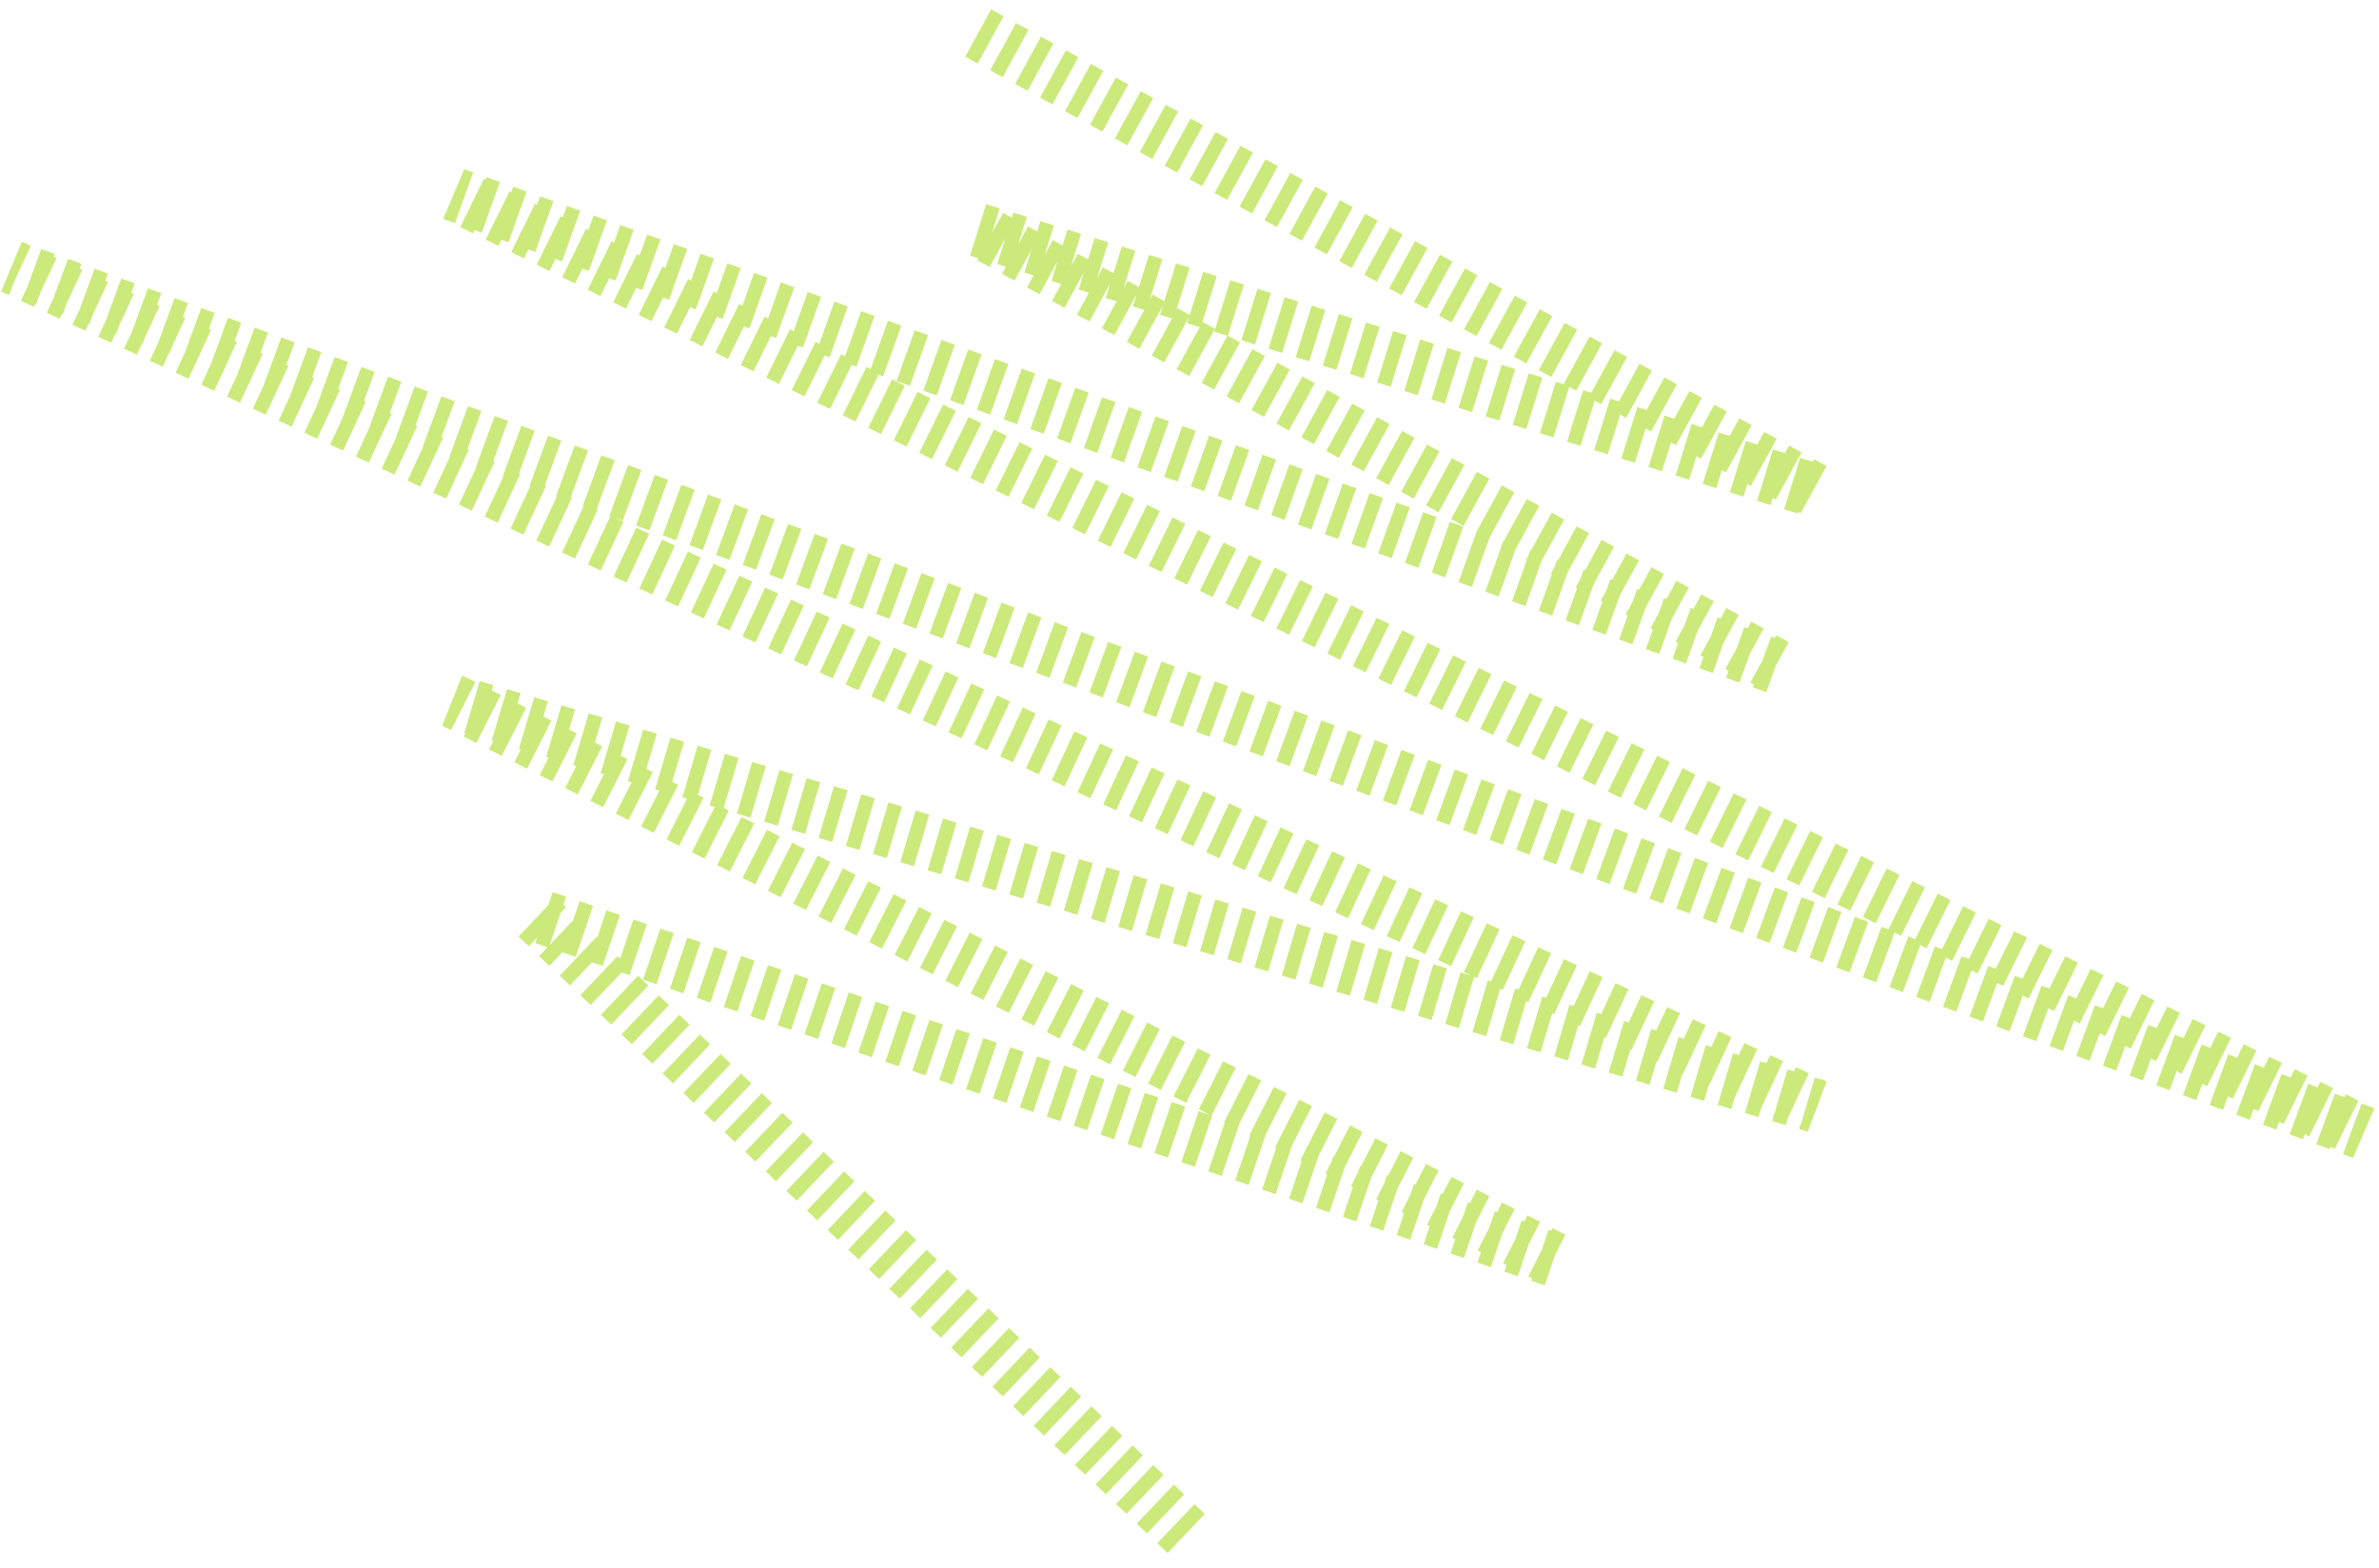 <svg width="226" height="149" viewBox="0 0 226 149" fill="none" xmlns="http://www.w3.org/2000/svg">
<path d="M92.922 3.141L172.547 46.661L92.893 21.837L169.287 63.578L43.236 18.485L224.425 107.605L1.185 25.381L172.457 105.069L43.162 66.659L148.18 119.907L50.753 86.868L113.491 146.465" stroke="#CBEA7B" stroke-width="5.12" stroke-dasharray="1.35 1.35"/>
</svg>
